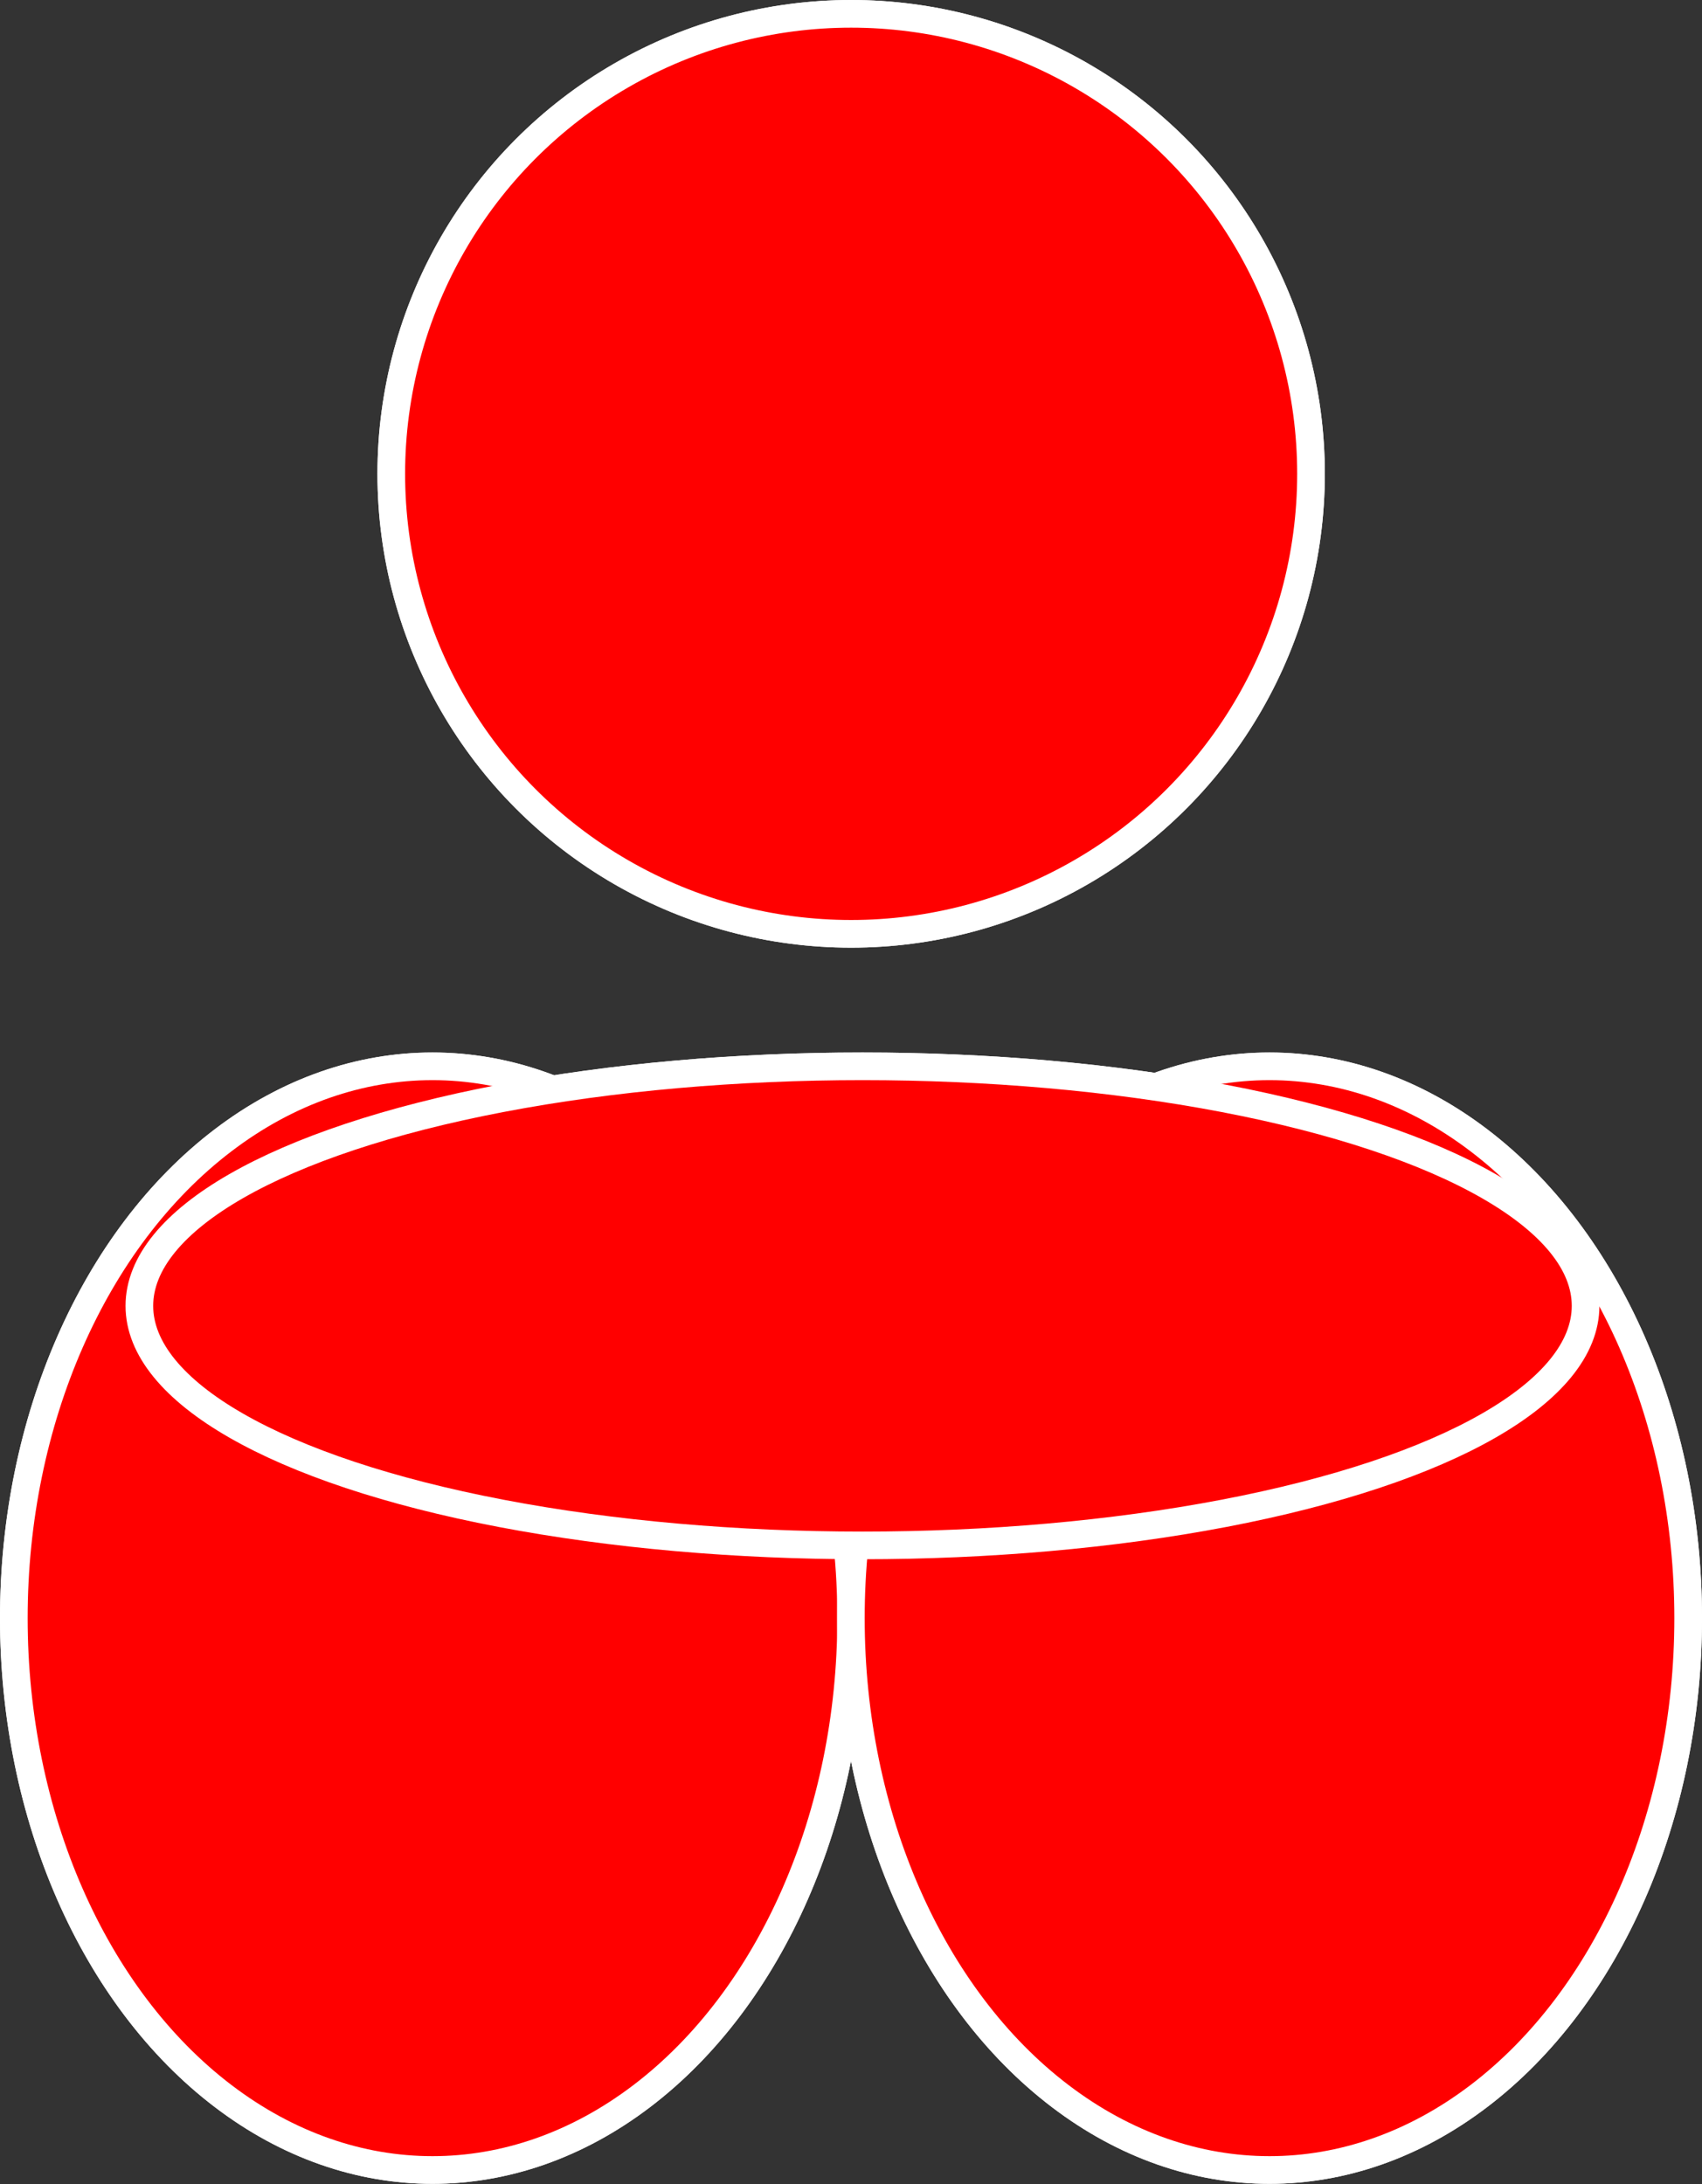 <svg xmlns="http://www.w3.org/2000/svg" viewBox="0 0 61.55 78.96"><rect x="0" y="0" width="61.55" height="78.96" fill="#333333" stroke="none"/><circle cx="30.78" cy="17.13" r="16.63" style="fill:red;stroke:#fff;stroke-miterlimit:10"/><ellipse cx="15.64" cy="58.5" rx="15.14" ry="19.95" style="fill:red;stroke:#fff;stroke-miterlimit:10"/><ellipse cx="45.91" cy="58.5" rx="15.14" ry="19.95" style="fill:red;stroke:#fff;stroke-miterlimit:10"/><ellipse cx="31.19" cy="47.21" rx="26.15" ry="8.66" style="fill:red;stroke:#fff;stroke-miterlimit:10"/><circle cx="30.78" cy="17.13" r="16.63" style="fill:red;stroke:#fff;stroke-miterlimit:10"/><ellipse cx="15.64" cy="58.5" rx="15.14" ry="19.95" style="fill:red;stroke:#fff;stroke-miterlimit:10"/><ellipse cx="45.91" cy="58.5" rx="15.14" ry="19.95" style="fill:red;stroke:#fff;stroke-miterlimit:10"/><ellipse cx="31.19" cy="47.21" rx="26.15" ry="8.66" style="fill:red;stroke:#fff;stroke-miterlimit:10"/></svg>